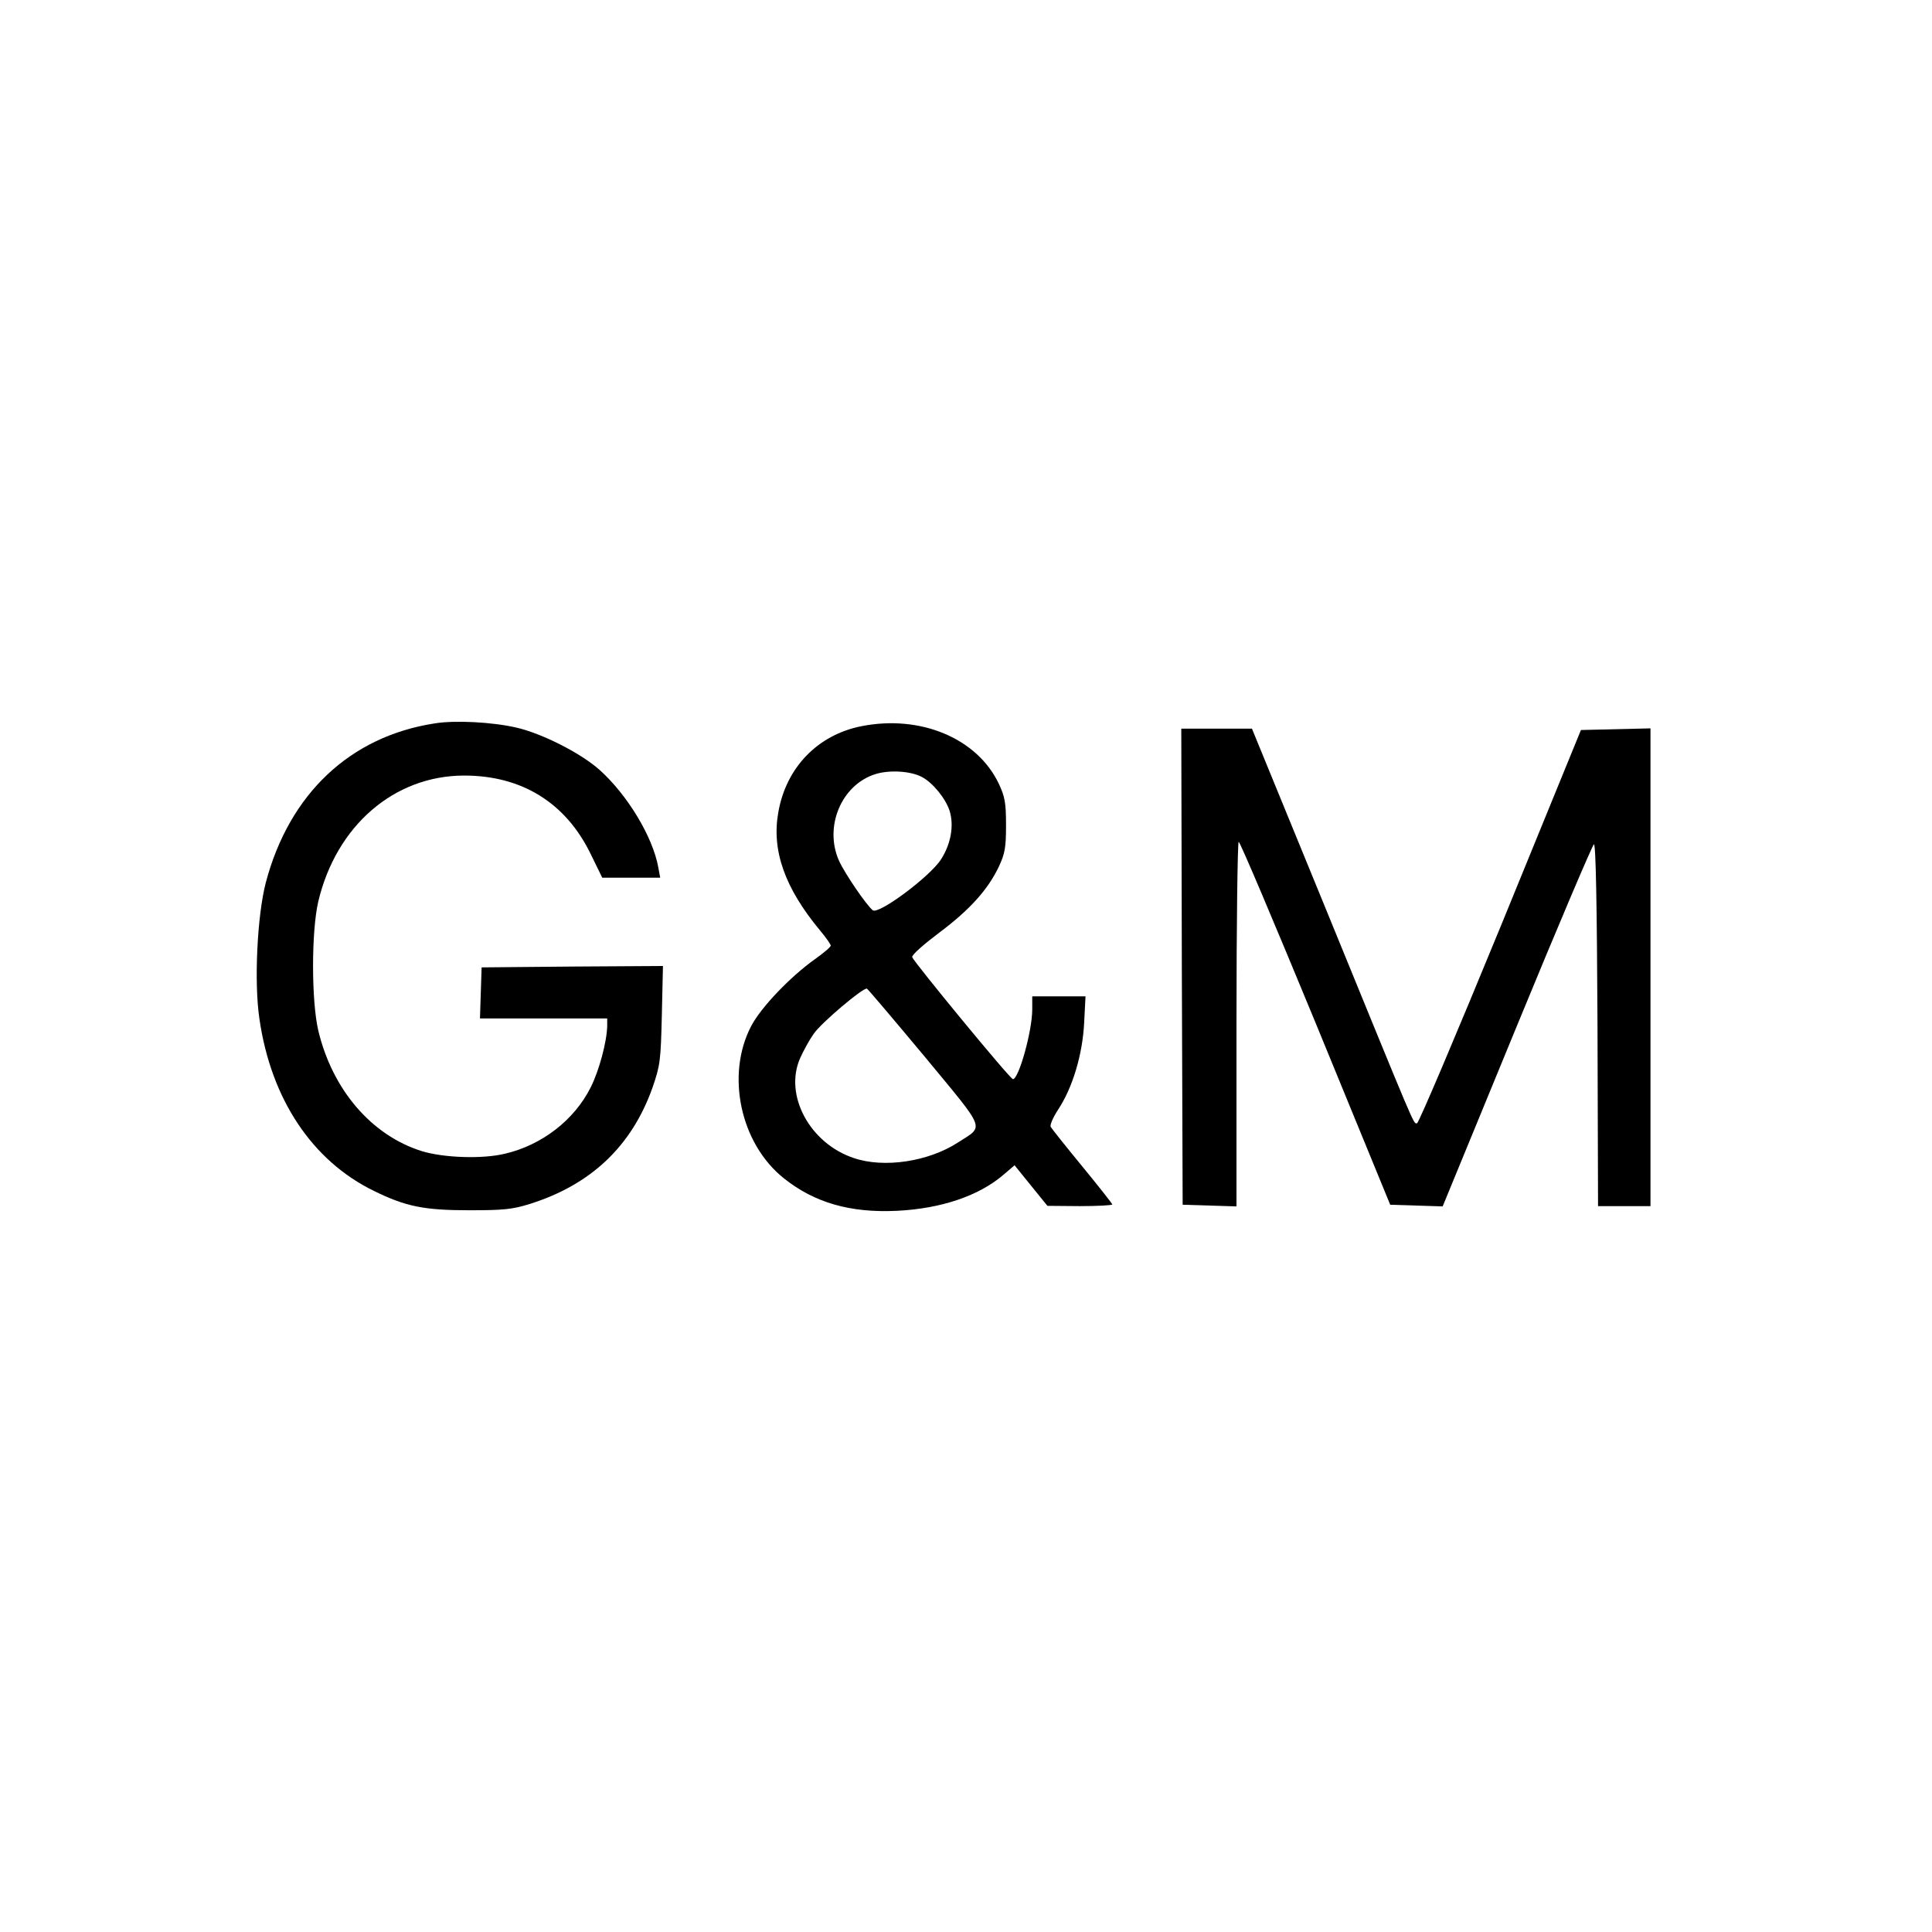 <?xml version="1.0" standalone="no"?>
<!DOCTYPE svg PUBLIC "-//W3C//DTD SVG 20010904//EN"
 "http://www.w3.org/TR/2001/REC-SVG-20010904/DTD/svg10.dtd">
<svg version="1.0" xmlns="http://www.w3.org/2000/svg"
 width="700pt" height="700pt" viewBox="0 0 700 700"
 preserveAspectRatio="xMidYMid meet">
<g transform="translate(0,700) scale(0.1,-0.1)"
fill="#000000" stroke="none">
<path d="M1575 4379 c-306 -47 -527 -255 -612 -577 -31 -119 -43 -361 -23
-494 42 -290 191 -514 415 -623 114 -56 180 -70 345 -70 124 0 156 3 220 23
222 70 369 210 444 421 28 81 30 97 34 264 l4 177 -328 -2 -329 -3 -3 -92 -3
-93 231 0 230 0 0 -27 c-1 -56 -29 -162 -60 -223 -59 -118 -177 -209 -310
-240 -82 -20 -222 -15 -301 9 -183 57 -325 223 -376 438 -25 109 -25 357 0
466 65 275 275 457 529 457 209 0 368 -99 458 -284 l42 -86 105 0 105 0 -7 38
c-20 110 -111 261 -212 352 -68 61 -210 133 -303 154 -87 20 -222 27 -295 15z"/>
<path d="M3122 4369 c-159 -31 -274 -150 -302 -312 -25 -139 24 -275 151 -428
22 -26 39 -51 39 -55 0 -5 -26 -27 -57 -49 -90 -64 -195 -174 -231 -242 -93
-177 -40 -427 119 -553 111 -88 240 -125 409 -117 160 8 296 54 385 130 l41
35 59 -73 60 -74 118 -1 c64 0 117 3 117 6 0 3 -49 65 -108 137 -60 73 -111
137 -115 144 -4 6 8 34 27 63 52 79 88 198 94 313 l5 97 -97 0 -96 0 0 -47 c0
-79 -49 -253 -70 -253 -10 0 -358 423 -365 442 -2 8 40 45 97 88 111 83 177
156 217 240 22 47 26 69 26 150 0 81 -4 103 -26 150 -78 165 -284 251 -497
209z m218 -184 c40 -21 87 -79 101 -124 16 -53 4 -119 -31 -174 -40 -63 -227
-202 -248 -185 -24 20 -101 133 -122 179 -55 123 8 275 131 314 50 16 127 12
169 -10z m10 -1013 c227 -275 217 -249 120 -312 -107 -69 -267 -93 -376 -56
-160 53 -254 228 -195 362 12 27 34 67 49 88 26 39 180 169 193 164 4 -2 98
-113 209 -246z"/>
<path d="M4282 3498 l3 -863 98 -3 97 -3 0 661 c0 363 4 660 8 660 5 0 130
-296 279 -657 l270 -658 95 -3 95 -3 269 654 c148 360 274 656 279 658 7 3 11
-220 13 -653 l2 -658 95 0 95 0 0 865 0 866 -126 -3 -126 -3 -291 -712 c-161
-392 -297 -713 -303 -713 -14 0 3 -38 -339 798 l-259 632 -128 0 -128 0 2
-862z"/>
</g>
</svg>
